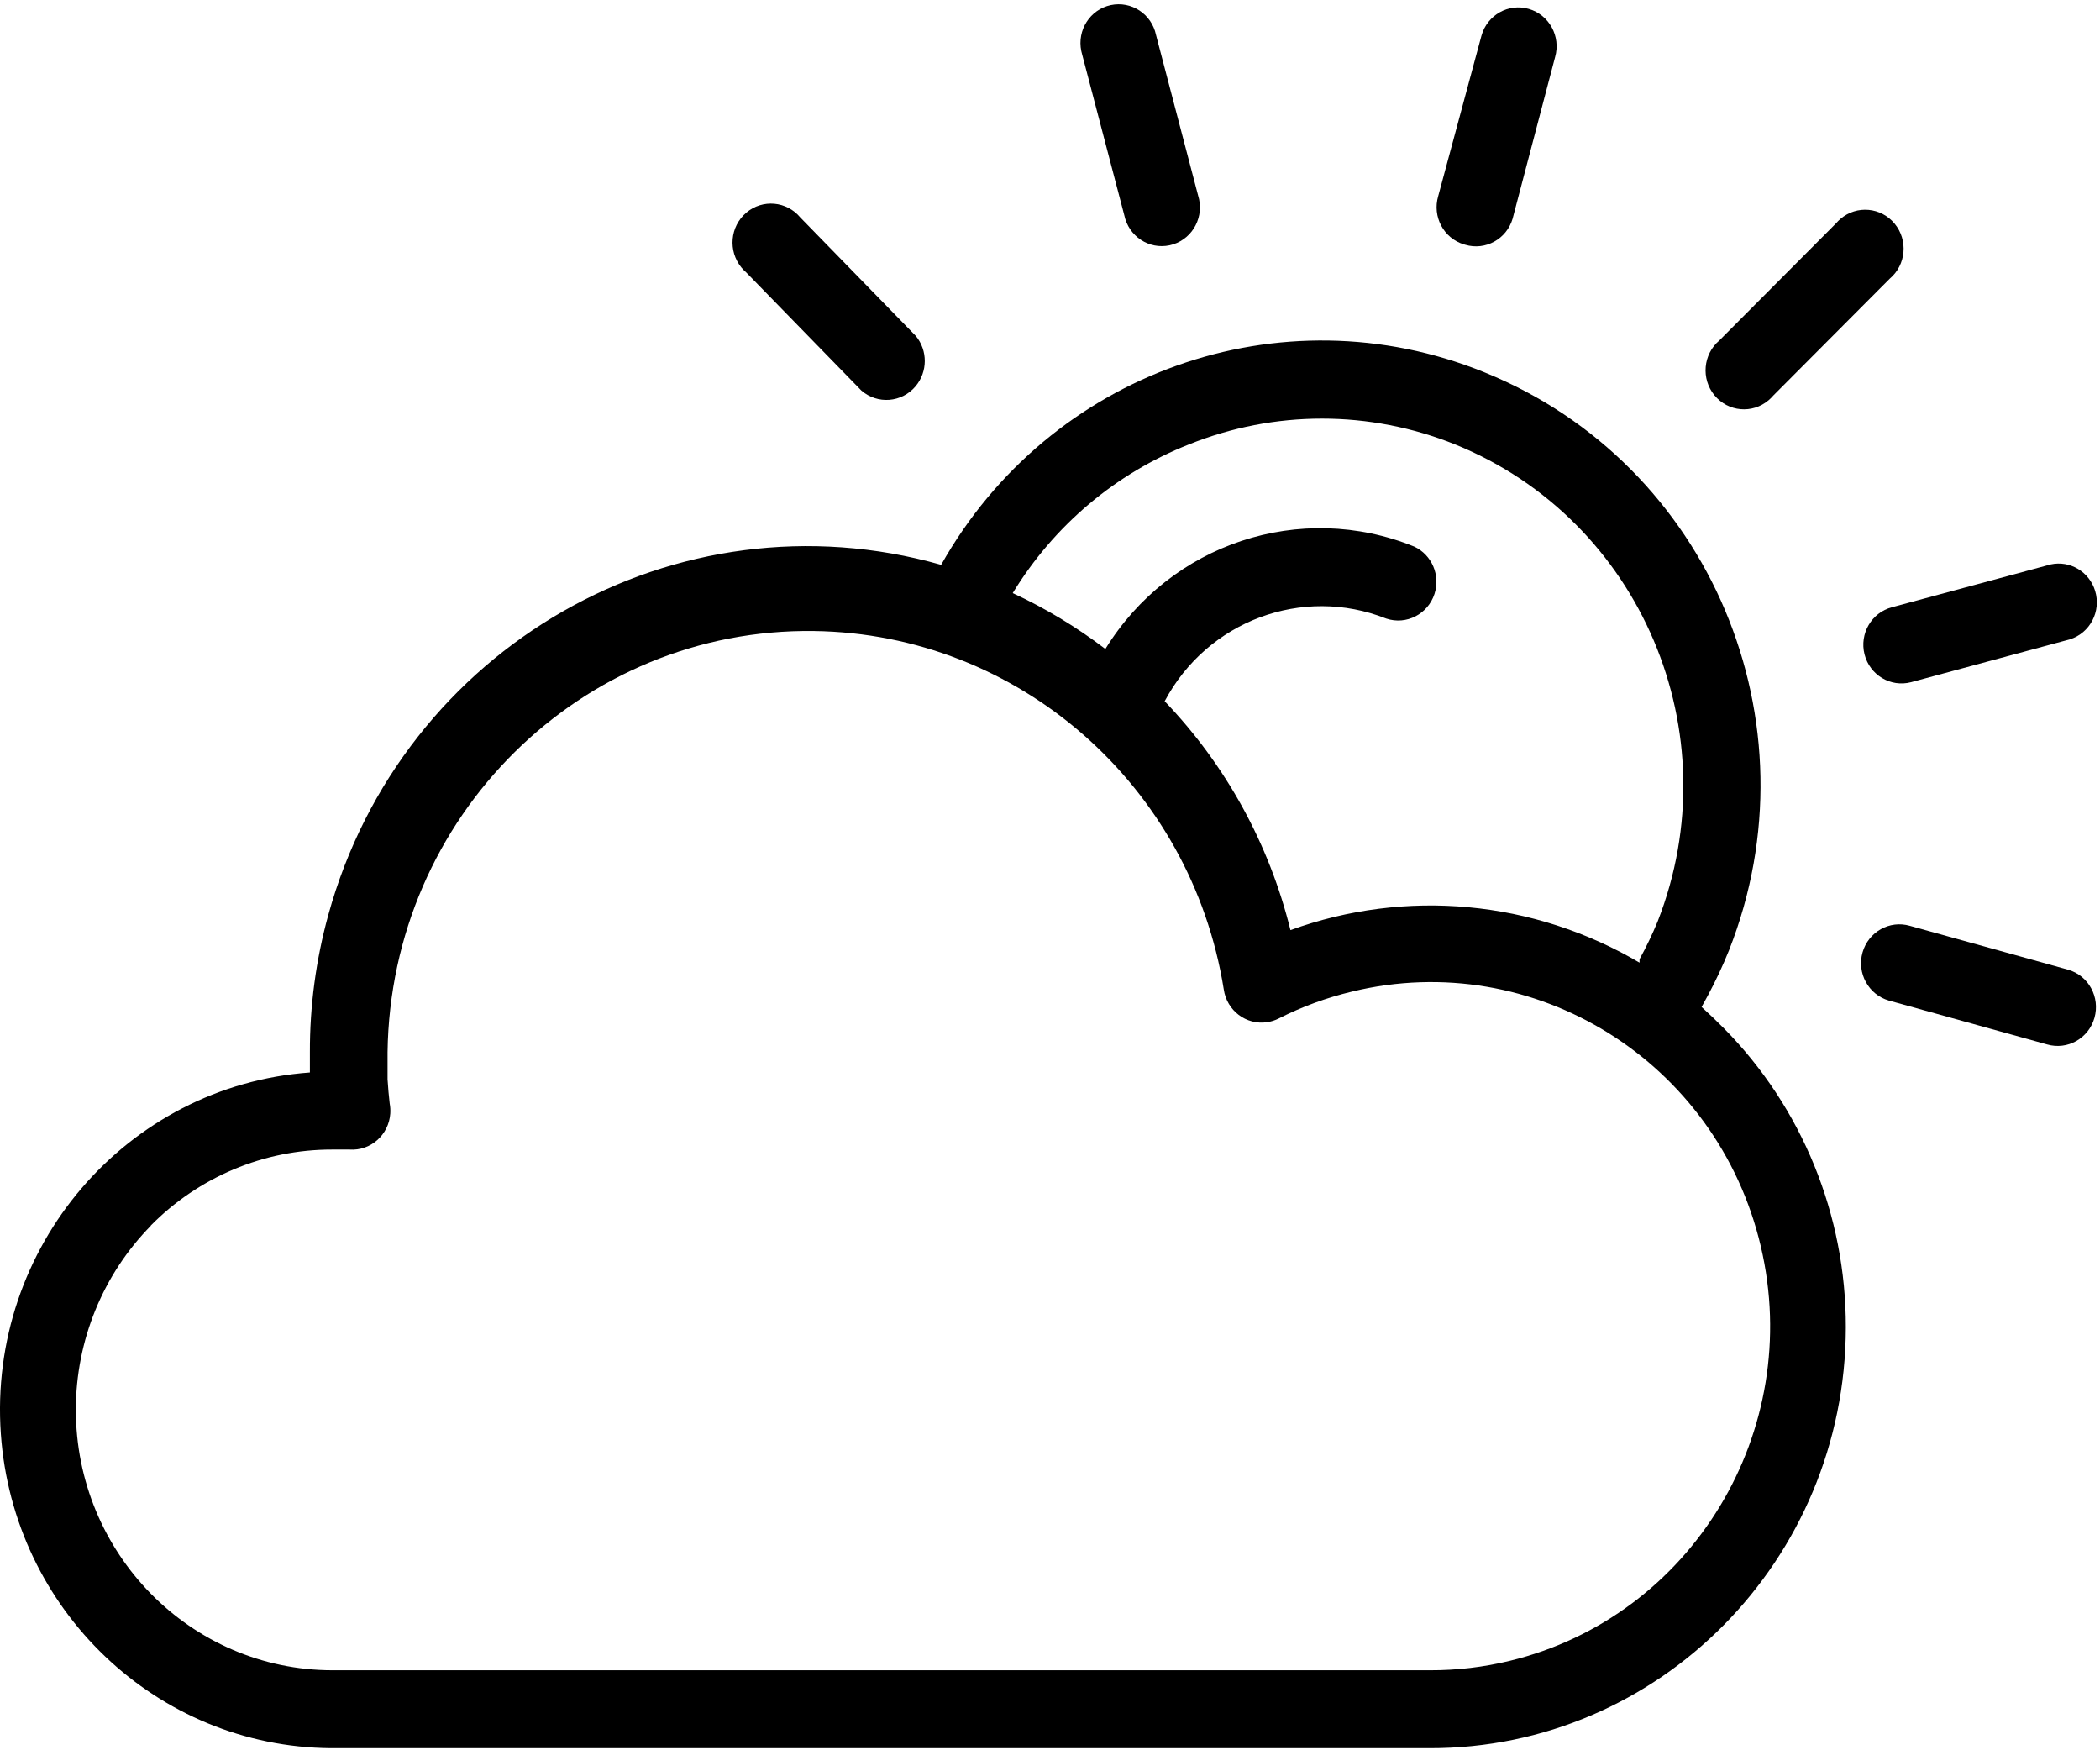 <?xml version="1.0" encoding="UTF-8"?>
<svg width="60px" height="50px" viewBox="0 0 60 50" version="1.1" xmlns="http://www.w3.org/2000/svg" xmlns:xlink="http://www.w3.org/1999/xlink">
    <!-- Generator: Sketch 60 (88103) - https://sketch.com -->
    <title>sun</title>
    <desc>Created with Sketch.</desc>
    <g id="Page-1" stroke="none" stroke-width="1" fill="none" fill-rule="evenodd">
        <g id="home-park-entrance1" transform="translate(-158, -305)" fill="#000000" fill-rule="nonzero">
            <g id="sun" transform="translate(158, 305)">
                <path d="M26.167,9.598 L22.868,6.215 C22.479,5.744 21.787,5.681 21.322,6.076 C20.857,6.47 20.796,7.172 21.185,7.644 C21.224,7.691 21.266,7.735 21.313,7.775 L24.611,11.157 C25.071,11.557 25.764,11.503 26.158,11.036 C26.507,10.623 26.511,10.015 26.167,9.598 Z" id="Path"></path>
                <path d="M54.133,6.39 C53.744,5.919 53.052,5.856 52.587,6.251 C52.541,6.29 52.498,6.334 52.458,6.38 L49.124,9.726 C48.659,10.12 48.597,10.822 48.986,11.294 C49.375,11.766 50.067,11.828 50.532,11.433 C50.578,11.394 50.622,11.351 50.661,11.304 L53.996,7.958 C54.461,7.564 54.522,6.862 54.133,6.39 Z" id="Path"></path>
                <path d="M34.26,5.694 C34.253,5.661 34.245,5.629 34.235,5.598 L33.029,0.998 C32.904,0.4 32.324,0.019 31.734,0.146 C31.145,0.273 30.769,0.861 30.894,1.459 C30.901,1.491 30.909,1.523 30.918,1.555 L32.124,6.154 C32.25,6.752 32.829,7.134 33.419,7.007 C34.009,6.88 34.385,6.292 34.26,5.694 Z" id="Path"></path>
                <path d="M49.256,29.377 C49.051,29.169 48.838,28.966 48.617,28.766 L48.798,28.435 C49.022,28.017 49.224,27.586 49.401,27.145 C51.97,20.638 48.851,13.251 42.436,10.646 C42.424,10.641 42.412,10.636 42.4,10.631 C36.6,8.286 29.984,10.635 26.89,16.136 C19.33,13.994 11.49,18.474 9.378,26.143 C9.027,27.419 8.85,28.738 8.854,30.062 C8.854,30.246 8.854,30.437 8.854,30.637 C3.605,31.015 -0.348,35.637 0.024,40.96 C0.376,45.992 4.484,49.903 9.457,49.94 L9.487,49.94 L40.844,49.94 C47.402,49.952 52.727,44.569 52.738,37.918 C52.744,34.715 51.491,31.641 49.256,29.377 Z M33.964,12.698 C36.409,11.712 39.134,11.712 41.58,12.698 C46.881,14.844 49.469,20.938 47.363,26.319 C47.21,26.69 47.037,27.051 46.844,27.402 L46.844,27.5 C43.817,25.715 40.168,25.375 36.87,26.57 C36.262,24.107 35.022,21.852 33.276,20.032 C34.496,17.735 37.213,16.722 39.608,17.671 C40.181,17.862 40.797,17.546 40.986,16.965 C41.158,16.432 40.911,15.853 40.41,15.616 C37.157,14.294 33.439,15.526 31.582,18.539 C30.759,17.912 29.871,17.377 28.935,16.943 C30.112,15.012 31.877,13.522 33.964,12.698 Z M43.135,47.445 C42.388,47.626 41.624,47.716 40.856,47.714 L9.499,47.714 C5.446,47.71 2.164,44.375 2.167,40.264 C2.169,38.294 2.941,36.405 4.314,35.011 L4.301,35.017 C5.676,33.62 7.542,32.837 9.487,32.839 L9.753,32.839 L9.988,32.839 C10.589,32.881 11.11,32.42 11.151,31.81 C11.157,31.715 11.152,31.618 11.134,31.524 C11.109,31.312 11.089,31.082 11.073,30.833 C11.073,30.601 11.073,30.344 11.073,30.056 C11.163,23.322 16.618,17.935 23.258,18.026 C29.093,18.106 34.029,22.423 34.965,28.264 C35.051,28.869 35.605,29.289 36.201,29.201 C36.317,29.184 36.428,29.149 36.533,29.096 C37.2,28.757 37.904,28.499 38.631,28.326 C43.836,27.064 49.064,30.322 50.308,35.601 C51.552,40.881 48.34,46.183 43.135,47.445 Z" id="Shape"></path>
                <path d="M59.861,16.88 C59.694,16.333 59.143,16.004 58.591,16.124 L54.056,17.347 C53.474,17.5 53.123,18.101 53.272,18.692 C53.422,19.284 54.017,19.641 54.601,19.488 C54.603,19.488 54.604,19.488 54.605,19.487 L59.139,18.264 C59.716,18.084 60.039,17.464 59.861,16.88 Z" id="Path"></path>
                <path d="M59.091,27.702 L54.569,26.448 C53.988,26.279 53.382,26.62 53.215,27.209 C53.048,27.799 53.385,28.413 53.966,28.582 L58.488,29.836 C59.07,30.005 59.676,29.664 59.842,29.075 C60.009,28.485 59.673,27.87 59.091,27.702 Z" id="Path"></path>
                <path d="M43.681,0.255 C43.1,0.086 42.494,0.427 42.328,1.017 L41.091,5.604 C40.919,6.189 41.247,6.806 41.825,6.981 C41.837,6.985 41.85,6.989 41.863,6.992 C42.442,7.165 43.048,6.829 43.219,6.243 C43.221,6.234 43.224,6.224 43.226,6.215 L44.432,1.628 C44.599,1.039 44.263,0.424 43.681,0.255 Z" id="Path"></path>
            </g>
        </g>
    </g>
</svg>